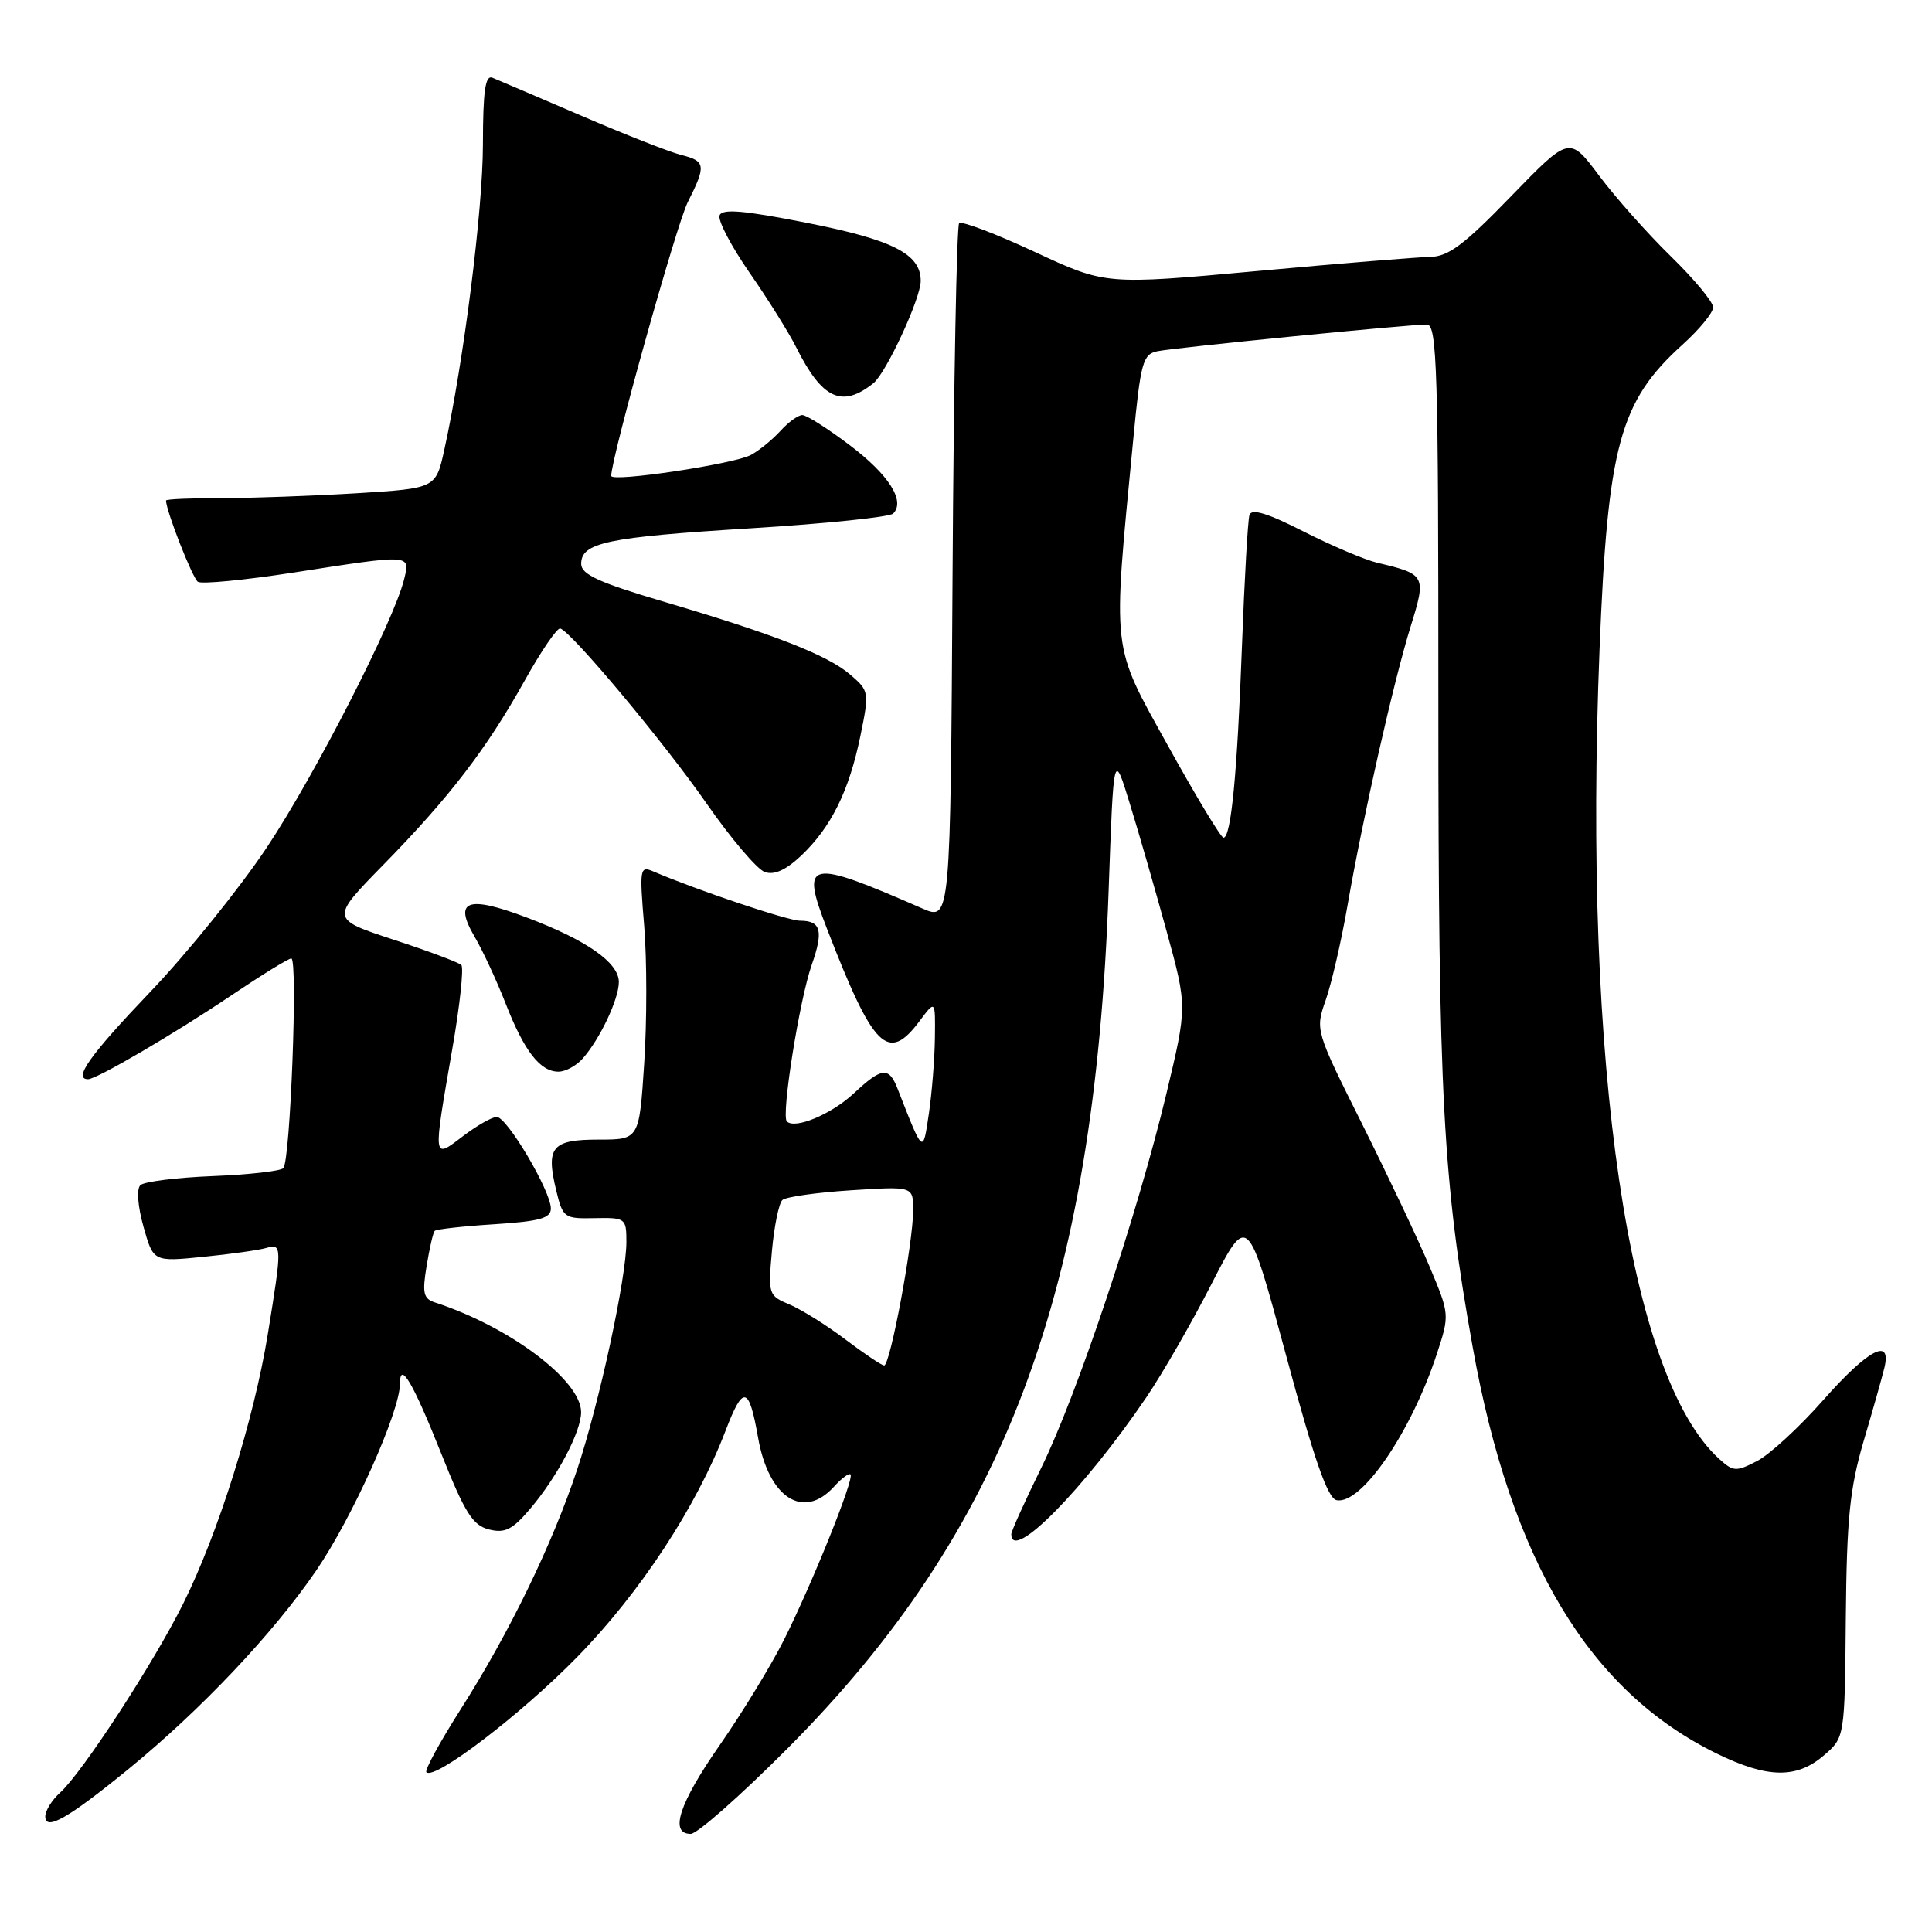 <?xml version="1.0" encoding="UTF-8" standalone="no"?>
<!DOCTYPE svg PUBLIC "-//W3C//DTD SVG 1.1//EN" "http://www.w3.org/Graphics/SVG/1.1/DTD/svg11.dtd" >
<svg xmlns="http://www.w3.org/2000/svg" xmlns:xlink="http://www.w3.org/1999/xlink" version="1.1" viewBox="0 0 256 256">
 <g >
 <path fill="currentColor"
d=" M 104.28 231.75 C 133.22 202.72 145.01 171.27 146.90 118.00 C 147.56 99.50 147.56 99.50 149.71 106.50 C 150.90 110.35 153.09 117.97 154.59 123.43 C 157.32 133.36 157.32 133.36 154.55 144.93 C 150.72 160.92 142.69 184.91 137.95 194.54 C 135.78 198.96 134.00 202.90 134.00 203.29 C 134.00 207.10 143.59 197.38 151.90 185.15 C 154.03 182.01 157.93 175.24 160.55 170.10 C 165.33 160.77 165.33 160.77 170.42 179.62 C 174.14 193.44 175.93 198.56 177.11 198.78 C 180.39 199.42 187.01 189.75 190.41 179.34 C 192.09 174.21 192.08 174.14 189.43 167.84 C 187.97 164.36 183.95 155.88 180.52 149.00 C 174.28 136.52 174.27 136.49 175.67 132.50 C 176.44 130.30 177.74 124.67 178.55 120.00 C 180.58 108.33 184.68 90.20 186.93 82.97 C 189.01 76.28 188.91 76.08 182.50 74.57 C 180.85 74.18 176.45 72.31 172.72 70.42 C 167.95 67.99 165.83 67.35 165.56 68.24 C 165.34 68.93 164.90 76.70 164.57 85.50 C 163.94 102.57 163.12 111.00 162.12 111.00 C 161.78 111.00 158.47 105.51 154.76 98.81 C 147.20 85.16 147.40 86.92 150.16 58.24 C 151.14 47.99 151.43 46.94 153.37 46.54 C 155.68 46.06 186.58 43.00 189.07 43.00 C 190.42 43.00 190.60 48.87 190.59 93.25 C 190.59 145.35 191.18 156.38 195.14 178.50 C 200.21 206.83 210.57 224.08 227.48 232.36 C 234.19 235.64 238.06 235.71 241.66 232.61 C 244.44 230.23 244.44 230.23 244.58 214.36 C 244.70 201.23 245.11 197.21 246.93 191.00 C 248.15 186.88 249.39 182.49 249.69 181.25 C 250.69 177.13 247.54 178.79 241.60 185.51 C 238.44 189.10 234.49 192.73 232.83 193.59 C 230.05 195.03 229.67 195.01 227.81 193.32 C 215.80 182.46 209.74 141.40 211.95 86.00 C 213.03 59.03 214.62 53.19 222.93 45.68 C 225.17 43.66 227.00 41.43 227.00 40.72 C 227.00 40.01 224.48 36.97 221.40 33.97 C 218.32 30.96 214.03 26.14 211.88 23.26 C 207.96 18.03 207.96 18.03 200.22 26.01 C 194.01 32.43 191.90 34.01 189.50 34.04 C 187.85 34.07 177.50 34.91 166.50 35.92 C 146.50 37.75 146.50 37.75 137.09 33.37 C 131.91 30.96 127.41 29.25 127.09 29.58 C 126.77 29.90 126.37 50.83 126.22 76.08 C 125.94 122.00 125.94 122.00 122.22 120.38 C 107.00 113.73 106.04 113.94 109.57 123.04 C 115.76 139.03 117.66 140.91 121.88 135.25 C 123.94 132.50 123.94 132.50 123.88 137.50 C 123.85 140.25 123.49 144.75 123.09 147.50 C 122.28 152.97 122.37 153.04 118.93 144.25 C 117.78 141.31 116.84 141.41 113.12 144.89 C 110.17 147.64 105.33 149.67 104.26 148.59 C 103.49 147.83 105.94 132.43 107.56 127.84 C 109.14 123.34 108.79 122.00 106.01 122.00 C 104.41 122.00 92.44 117.98 86.59 115.48 C 84.78 114.70 84.72 115.05 85.36 122.71 C 85.72 127.13 85.73 135.31 85.36 140.88 C 84.70 151.00 84.70 151.00 79.32 151.00 C 73.12 151.00 72.31 151.97 73.70 157.74 C 74.58 161.37 74.76 161.50 78.80 161.41 C 82.88 161.33 83.00 161.42 83.00 164.55 C 83.00 169.33 79.41 185.92 76.46 194.77 C 73.17 204.66 67.48 216.37 61.08 226.43 C 58.30 230.80 56.24 234.58 56.50 234.83 C 57.59 235.92 69.09 227.13 76.50 219.54 C 84.84 211.01 92.29 199.65 96.14 189.58 C 98.48 183.46 99.24 183.62 100.45 190.50 C 101.85 198.48 106.46 201.46 110.51 196.99 C 111.50 195.89 112.49 195.16 112.70 195.37 C 113.23 195.89 107.64 209.79 103.88 217.29 C 102.16 220.70 98.34 226.97 95.38 231.22 C 89.98 238.97 88.66 243.00 91.53 243.00 C 92.37 243.00 98.11 237.94 104.28 231.75 Z  M 17.00 234.43 C 26.61 226.58 36.19 216.46 41.91 208.09 C 46.73 201.03 53.00 187.04 53.00 183.33 C 53.00 180.26 54.72 183.19 58.53 192.76 C 61.60 200.46 62.65 202.13 64.80 202.66 C 66.91 203.19 67.90 202.69 70.26 199.91 C 73.86 195.66 77.00 189.70 77.00 187.12 C 77.00 182.92 67.52 175.80 57.66 172.59 C 56.10 172.09 55.93 171.35 56.53 167.75 C 56.91 165.41 57.39 163.32 57.60 163.10 C 57.80 162.88 61.35 162.48 65.48 162.22 C 71.55 161.83 73.00 161.42 72.99 160.12 C 72.98 157.80 67.18 148.00 65.82 148.00 C 65.20 148.00 63.18 149.15 61.34 150.55 C 57.32 153.62 57.35 153.88 59.93 139.00 C 60.94 133.22 61.47 128.22 61.13 127.87 C 60.78 127.53 56.74 126.01 52.14 124.51 C 43.78 121.76 43.78 121.76 50.76 114.63 C 59.57 105.63 64.44 99.28 69.50 90.22 C 71.70 86.27 73.83 83.15 74.24 83.28 C 75.76 83.74 88.01 98.39 93.64 106.49 C 96.86 111.12 100.33 115.20 101.34 115.55 C 102.60 115.99 104.15 115.28 106.19 113.35 C 110.14 109.59 112.50 104.82 114.00 97.55 C 115.20 91.70 115.18 91.55 112.66 89.39 C 109.66 86.80 102.60 84.05 87.76 79.67 C 79.37 77.19 77.02 76.11 77.01 74.73 C 76.99 71.89 80.41 71.18 99.50 70.00 C 109.40 69.39 117.88 68.51 118.35 68.05 C 120.00 66.40 117.78 62.90 112.58 58.98 C 109.69 56.79 106.87 55.00 106.31 55.00 C 105.76 55.00 104.46 55.94 103.42 57.09 C 102.37 58.24 100.62 59.68 99.51 60.28 C 97.28 61.49 81.01 63.93 80.99 63.06 C 80.95 60.83 89.64 29.74 91.13 26.79 C 93.59 21.92 93.51 21.34 90.25 20.53 C 88.74 20.15 82.78 17.81 77.00 15.32 C 71.22 12.84 65.94 10.58 65.25 10.30 C 64.30 9.91 64.00 12.06 63.99 19.14 C 63.98 27.89 61.44 47.95 58.87 59.61 C 57.75 64.71 57.75 64.71 47.22 65.36 C 41.43 65.71 33.38 66.00 29.34 66.00 C 25.30 66.00 22.00 66.14 22.00 66.32 C 22.00 67.67 25.51 76.62 26.22 77.09 C 26.71 77.42 32.38 76.87 38.81 75.88 C 54.64 73.42 54.36 73.41 53.55 76.75 C 52.22 82.23 41.74 102.70 35.35 112.30 C 31.75 117.70 24.80 126.32 19.90 131.44 C 11.93 139.78 9.64 143.00 11.67 143.00 C 12.81 143.00 23.15 136.95 30.70 131.86 C 34.67 129.19 38.22 127.00 38.60 127.00 C 39.49 127.00 38.47 153.86 37.54 154.79 C 37.15 155.18 32.93 155.65 28.17 155.84 C 23.40 156.03 19.10 156.57 18.60 157.04 C 18.08 157.54 18.25 159.82 19.01 162.54 C 20.32 167.20 20.32 167.20 26.91 166.54 C 30.53 166.18 34.29 165.65 35.25 165.37 C 37.38 164.75 37.39 165.05 35.49 176.75 C 33.65 188.11 28.92 203.16 24.27 212.50 C 20.33 220.41 10.91 234.87 7.96 237.54 C 6.88 238.51 6.00 239.93 6.00 240.69 C 6.00 242.66 9.02 240.94 17.00 234.43 Z  M 77.22 140.25 C 79.52 137.64 82.00 132.37 82.00 130.12 C 82.00 127.55 77.72 124.56 69.75 121.56 C 61.93 118.61 60.07 119.30 62.87 124.09 C 63.97 125.97 65.83 129.97 67.01 133.00 C 69.47 139.29 71.57 142.00 74.00 142.00 C 74.93 142.00 76.38 141.21 77.22 140.25 Z  M 115.73 50.78 C 117.43 49.41 122.00 39.54 122.00 37.22 C 122.00 33.65 118.32 31.78 106.92 29.53 C 98.58 27.88 95.69 27.63 95.35 28.54 C 95.09 29.20 96.88 32.61 99.31 36.12 C 101.75 39.63 104.53 44.08 105.49 46.00 C 108.94 52.89 111.55 54.11 115.73 50.78 Z  M 112.00 177.47 C 109.53 175.60 106.21 173.53 104.63 172.86 C 101.82 171.68 101.77 171.52 102.29 165.71 C 102.59 162.44 103.21 159.43 103.67 159.01 C 104.12 158.59 108.21 158.01 112.75 157.72 C 121.00 157.19 121.00 157.19 121.00 160.34 C 121.00 164.67 117.94 181.02 117.15 180.93 C 116.79 180.90 114.47 179.34 112.00 177.47 Z "/>
</g>
</svg>